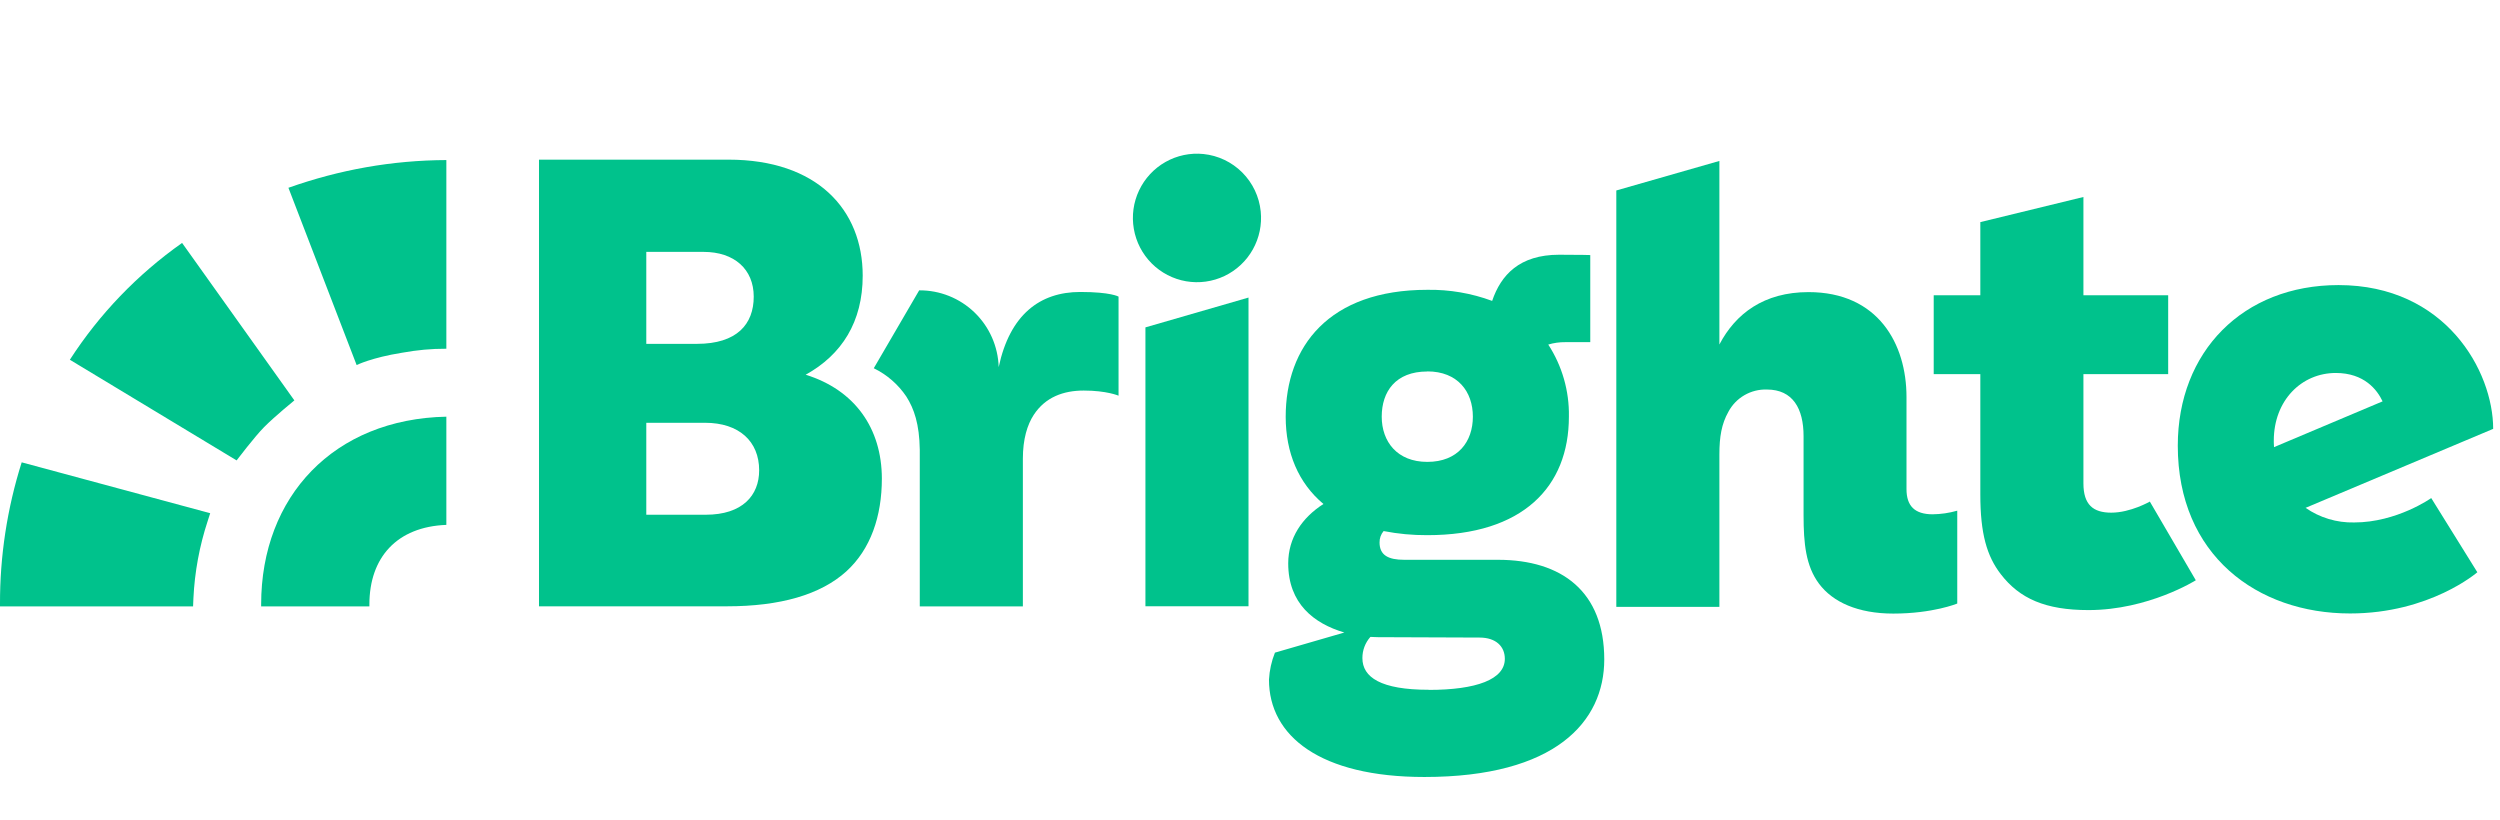 <svg width="122" height="40" viewBox="0 0 122 40" fill="none" xmlns="http://www.w3.org/2000/svg">
<g clip-path="url(#clip0_2_28799)">
<path d="M58.73 7.516C58.088 7.45 57.441 7.586 56.878 7.903C56.315 8.221 55.865 8.706 55.588 9.29C55.31 9.875 55.221 10.532 55.331 11.17C55.441 11.808 55.745 12.396 56.202 12.854C56.658 13.311 57.245 13.616 57.881 13.726C58.518 13.836 59.172 13.746 59.756 13.468C60.339 13.19 60.822 12.737 61.138 12.173C61.455 11.608 61.589 10.96 61.523 10.316C61.45 9.598 61.132 8.928 60.623 8.418C60.114 7.908 59.446 7.59 58.73 7.516Z" fill="#00C28C"/>
<path fill-rule="evenodd" clip-rule="evenodd" d="M39.317 18.286C41.081 17.311 42.1 15.707 42.1 13.453C42.1 10.226 39.87 7.791 35.551 7.791H26.303V29.588H35.469C38.078 29.588 40.041 29.022 41.301 27.883C42.489 26.801 43.035 25.192 43.035 23.351C43.029 20.903 41.72 19.034 39.317 18.286ZM31.539 12.292H34.335C35.83 12.292 36.782 13.136 36.782 14.476C36.782 15.817 35.965 16.78 34.011 16.78H31.539V12.292ZM34.44 25.12H31.539V20.632H34.407C36.072 20.632 37.047 21.543 37.047 22.952C37.047 24.177 36.23 25.119 34.44 25.119V25.12Z" fill="#00C28C"/>
<path d="M47.558 15.249C48.283 15.949 48.706 16.907 48.736 17.916C49.282 15.352 50.75 14.248 52.716 14.248C54.212 14.248 54.585 14.475 54.585 14.475V19.309C54.585 19.309 54.009 19.059 52.886 19.059C51.899 19.059 51.017 19.378 50.45 20.24C50.131 20.727 49.916 21.429 49.916 22.382V29.593H44.885V21.939C44.866 20.699 44.608 19.945 44.23 19.352C43.831 18.759 43.282 18.282 42.64 17.97L44.856 14.169C45.863 14.161 46.833 14.549 47.558 15.249Z" fill="#00C28C"/>
<path d="M60.927 29.586H55.897V15.976L60.927 14.521V29.586Z" fill="#00C28C"/>
<path fill-rule="evenodd" clip-rule="evenodd" d="M73.098 27.318C69.974 27.318 68.526 27.318 68.526 27.318C67.76 27.318 67.322 27.102 67.322 26.472C67.319 26.269 67.389 26.071 67.52 25.916C68.223 26.053 68.937 26.12 69.653 26.116C74.319 26.116 76.562 23.753 76.562 20.332C76.585 19.085 76.234 17.859 75.555 16.814C75.826 16.733 76.107 16.694 76.39 16.697H77.605V12.447C77.605 12.447 77.201 12.431 76.085 12.431C74.149 12.431 73.245 13.421 72.817 14.684C71.804 14.309 70.732 14.126 69.653 14.143C64.842 14.143 62.742 16.92 62.742 20.338C62.742 22.093 63.363 23.572 64.584 24.594C63.543 25.262 62.865 26.248 62.865 27.493C62.865 29.451 64.117 30.428 65.604 30.867L62.217 31.849C62.049 32.269 61.951 32.713 61.926 33.165C61.926 35.927 64.434 37.917 69.51 37.917C75.901 37.917 78.288 35.223 78.288 32.178C78.286 28.874 76.222 27.318 73.098 27.318ZM69.653 18.124C71.137 18.124 71.876 19.112 71.876 20.332C71.876 21.553 71.147 22.54 69.653 22.54C68.183 22.54 67.428 21.552 67.428 20.332C67.428 19.113 68.102 18.129 69.653 18.129V18.124ZM69.72 33.661C67.387 33.661 66.485 33.053 66.485 32.115C66.483 31.735 66.622 31.367 66.874 31.082H66.892C66.904 31.082 66.917 31.082 66.929 31.082C66.944 31.083 66.958 31.083 66.973 31.084C67.003 31.085 67.033 31.086 67.063 31.088L67.064 31.088C67.126 31.091 67.189 31.094 67.25 31.094L72.199 31.113C73.015 31.113 73.436 31.558 73.436 32.151C73.436 33.155 72.053 33.667 69.72 33.667V33.661Z" fill="#00C28C"/>
<path d="M93.037 23.867V19.372C93.037 16.782 91.654 14.255 88.254 14.255C86.081 14.255 84.694 15.306 83.906 16.812V7.854L78.876 9.295V29.616H83.906V22.183C83.906 21.306 84.015 20.688 84.343 20.1C84.523 19.76 84.795 19.477 85.127 19.285C85.46 19.092 85.84 18.997 86.224 19.009C87.492 19.009 88.014 19.942 88.014 21.283V25.144C88.014 26.529 88.126 27.62 88.765 28.481C89.437 29.386 90.672 29.943 92.392 29.943C94.33 29.943 95.514 29.453 95.514 29.453V24.921C95.12 25.035 94.712 25.094 94.302 25.098C93.445 25.092 93.037 24.701 93.037 23.867Z" fill="#00C28C"/>
<path d="M103.031 25.018C102.146 25.018 101.671 24.632 101.671 23.587V18.258H105.807V14.408H101.671V9.613L96.64 10.839V14.408H94.365V18.258H96.64V24.132C96.64 26.041 96.957 27.135 97.637 28.018C98.555 29.211 99.814 29.772 101.92 29.772C104.844 29.772 107.155 28.317 107.155 28.317L104.912 24.477C104.912 24.477 103.972 25.018 103.031 25.018Z" fill="#00C28C"/>
<path fill-rule="evenodd" clip-rule="evenodd" d="M114.883 25.496C114.037 25.515 113.207 25.266 112.512 24.783L121.667 20.929C121.667 18.111 119.344 13.912 114.119 13.912C109.453 13.912 106.276 17.162 106.276 21.751C106.276 27.091 110.152 29.937 114.683 29.937C118.583 29.937 120.894 27.926 120.894 27.926L118.644 24.306C118.644 24.306 116.968 25.496 114.883 25.496ZM110.961 21.508C110.961 19.532 112.321 18.201 113.986 18.201C115.381 18.201 116.007 19.027 116.271 19.586L110.972 21.821C110.968 21.753 110.964 21.685 110.962 21.616C110.962 21.597 110.961 21.577 110.961 21.558C110.961 21.541 110.961 21.525 110.961 21.508Z" fill="#00C28C"/>
<path d="M17.404 17.815C17.404 17.815 18.128 17.452 19.624 17.213C20.368 17.081 21.025 17.016 21.782 17.018V7.811C19.13 7.823 16.57 8.281 14.075 9.164L17.404 17.815Z" fill="#00C28C"/>
<path d="M14.365 19.539C14.365 19.539 13.388 20.336 12.89 20.841C12.442 21.29 11.546 22.468 11.546 22.468L3.409 17.556C4.846 15.329 6.705 13.393 8.886 11.855L14.365 19.539Z" fill="#00C28C"/>
<path d="M9.439 29.19C9.5 27.914 9.733 26.651 10.132 25.435C10.206 25.215 10.258 25.045 10.258 25.045L1.059 22.562C0.349 24.806 -0.008 27.144 0 29.494V29.593H9.422C9.422 29.593 9.427 29.412 9.439 29.19Z" fill="#00C28C"/>
<path d="M21.782 25.614V20.334C16.309 20.446 12.744 24.207 12.744 29.494V29.593H18.025C18.027 29.569 18.027 29.547 18.027 29.524L18.026 29.501C18.026 27.202 19.37 25.706 21.782 25.614Z" fill="#00C28C"/>
</g>
<defs>
<clipPath id="clip0_2_28799">
<rect width="121.667" height="40" fill="white"/>
</clipPath>
</defs>
</svg>

